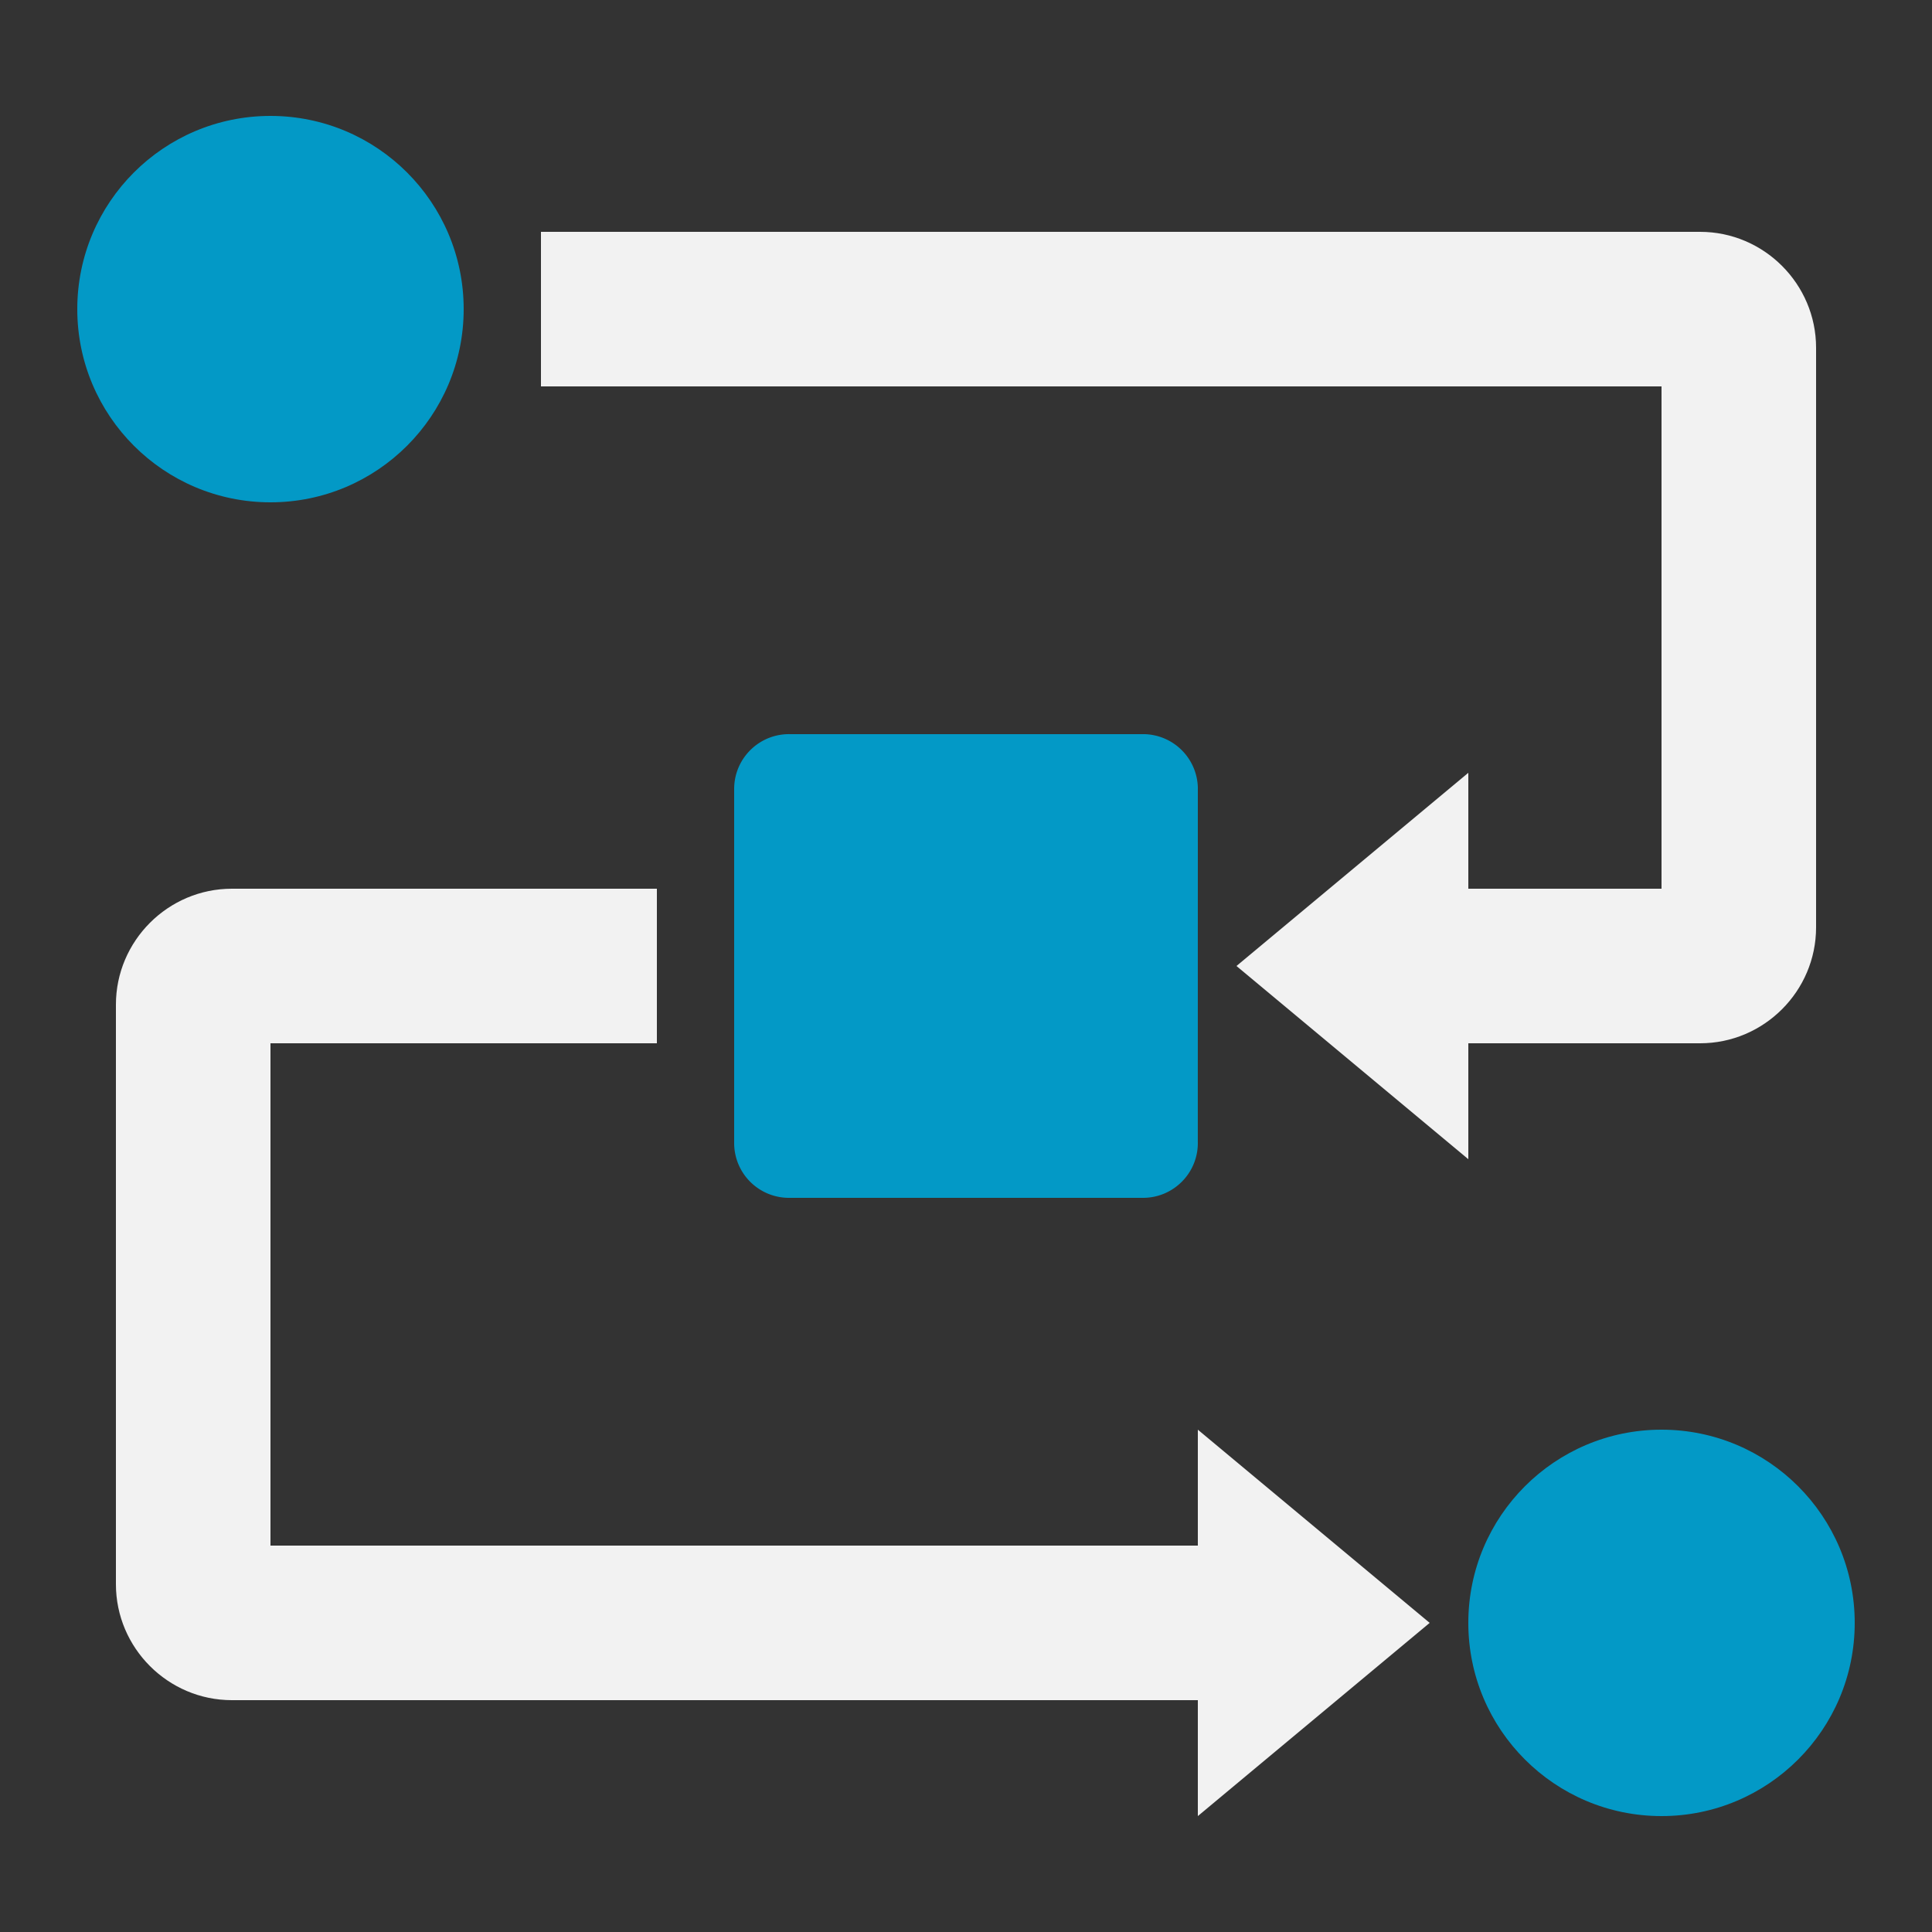 <svg xmlns:xlink="http://www.w3.org/1999/xlink" xmlns="http://www.w3.org/2000/svg" height="250" width="250" aria-hidden="true" role="presentation" focusable="false"><rect width="100%" height="100%" fill="#333333" stroke="none"/><defs><symbol viewBox="0 0 50 50" class="" role="presentation" focusable="false" xmlns:svg="http://www.w3.org/2000/svg" xmlns:xlink="http://www.w3.org/1999/xlink" id="FxSymbol0-06e" data-type="1"><g><title></title><path d="M42.8 39v4" class="msportalfx-svg-c14"></path><path d="M44 6H14v4h29v13h-6v4h7c1.65 0 3-1.35 3-3V9c0-1.65-1.35-3-3-3z" class="msportalfx-svg-c03"></path><path d="m38 30-6-5 6-5z" class="msportalfx-svg-c03"></path><path d="M7 40V27h10v-4H6c-1.65 0-3 1.35-3 3v15c0 1.65 1.35 3 3 3h27v-4H7z" class="msportalfx-svg-c14"></path><path d="m31 37 6 5-6 5zm10.8 2v4M19.9 24v4" class="msportalfx-svg-c14"></path><path fill="#0399C6" d="M19 29.581v-9.162c0-.8.661-1.442 1.461-1.419h9.162A1.42 1.42 0 0 1 31 20.377l-.001 9.162c.024.8-.618 1.461-1.419 1.461h-9.162A1.418 1.418 0 0 1 19 29.581z"></path><circle fill="#0399C6" cx="7" cy="8" r="5"></circle><circle fill="#0399C6" cx="43" cy="42" r="5"></circle></g></symbol></defs><use href="#FxSymbol0-06e" fill="#F2F2F2"></use></svg>